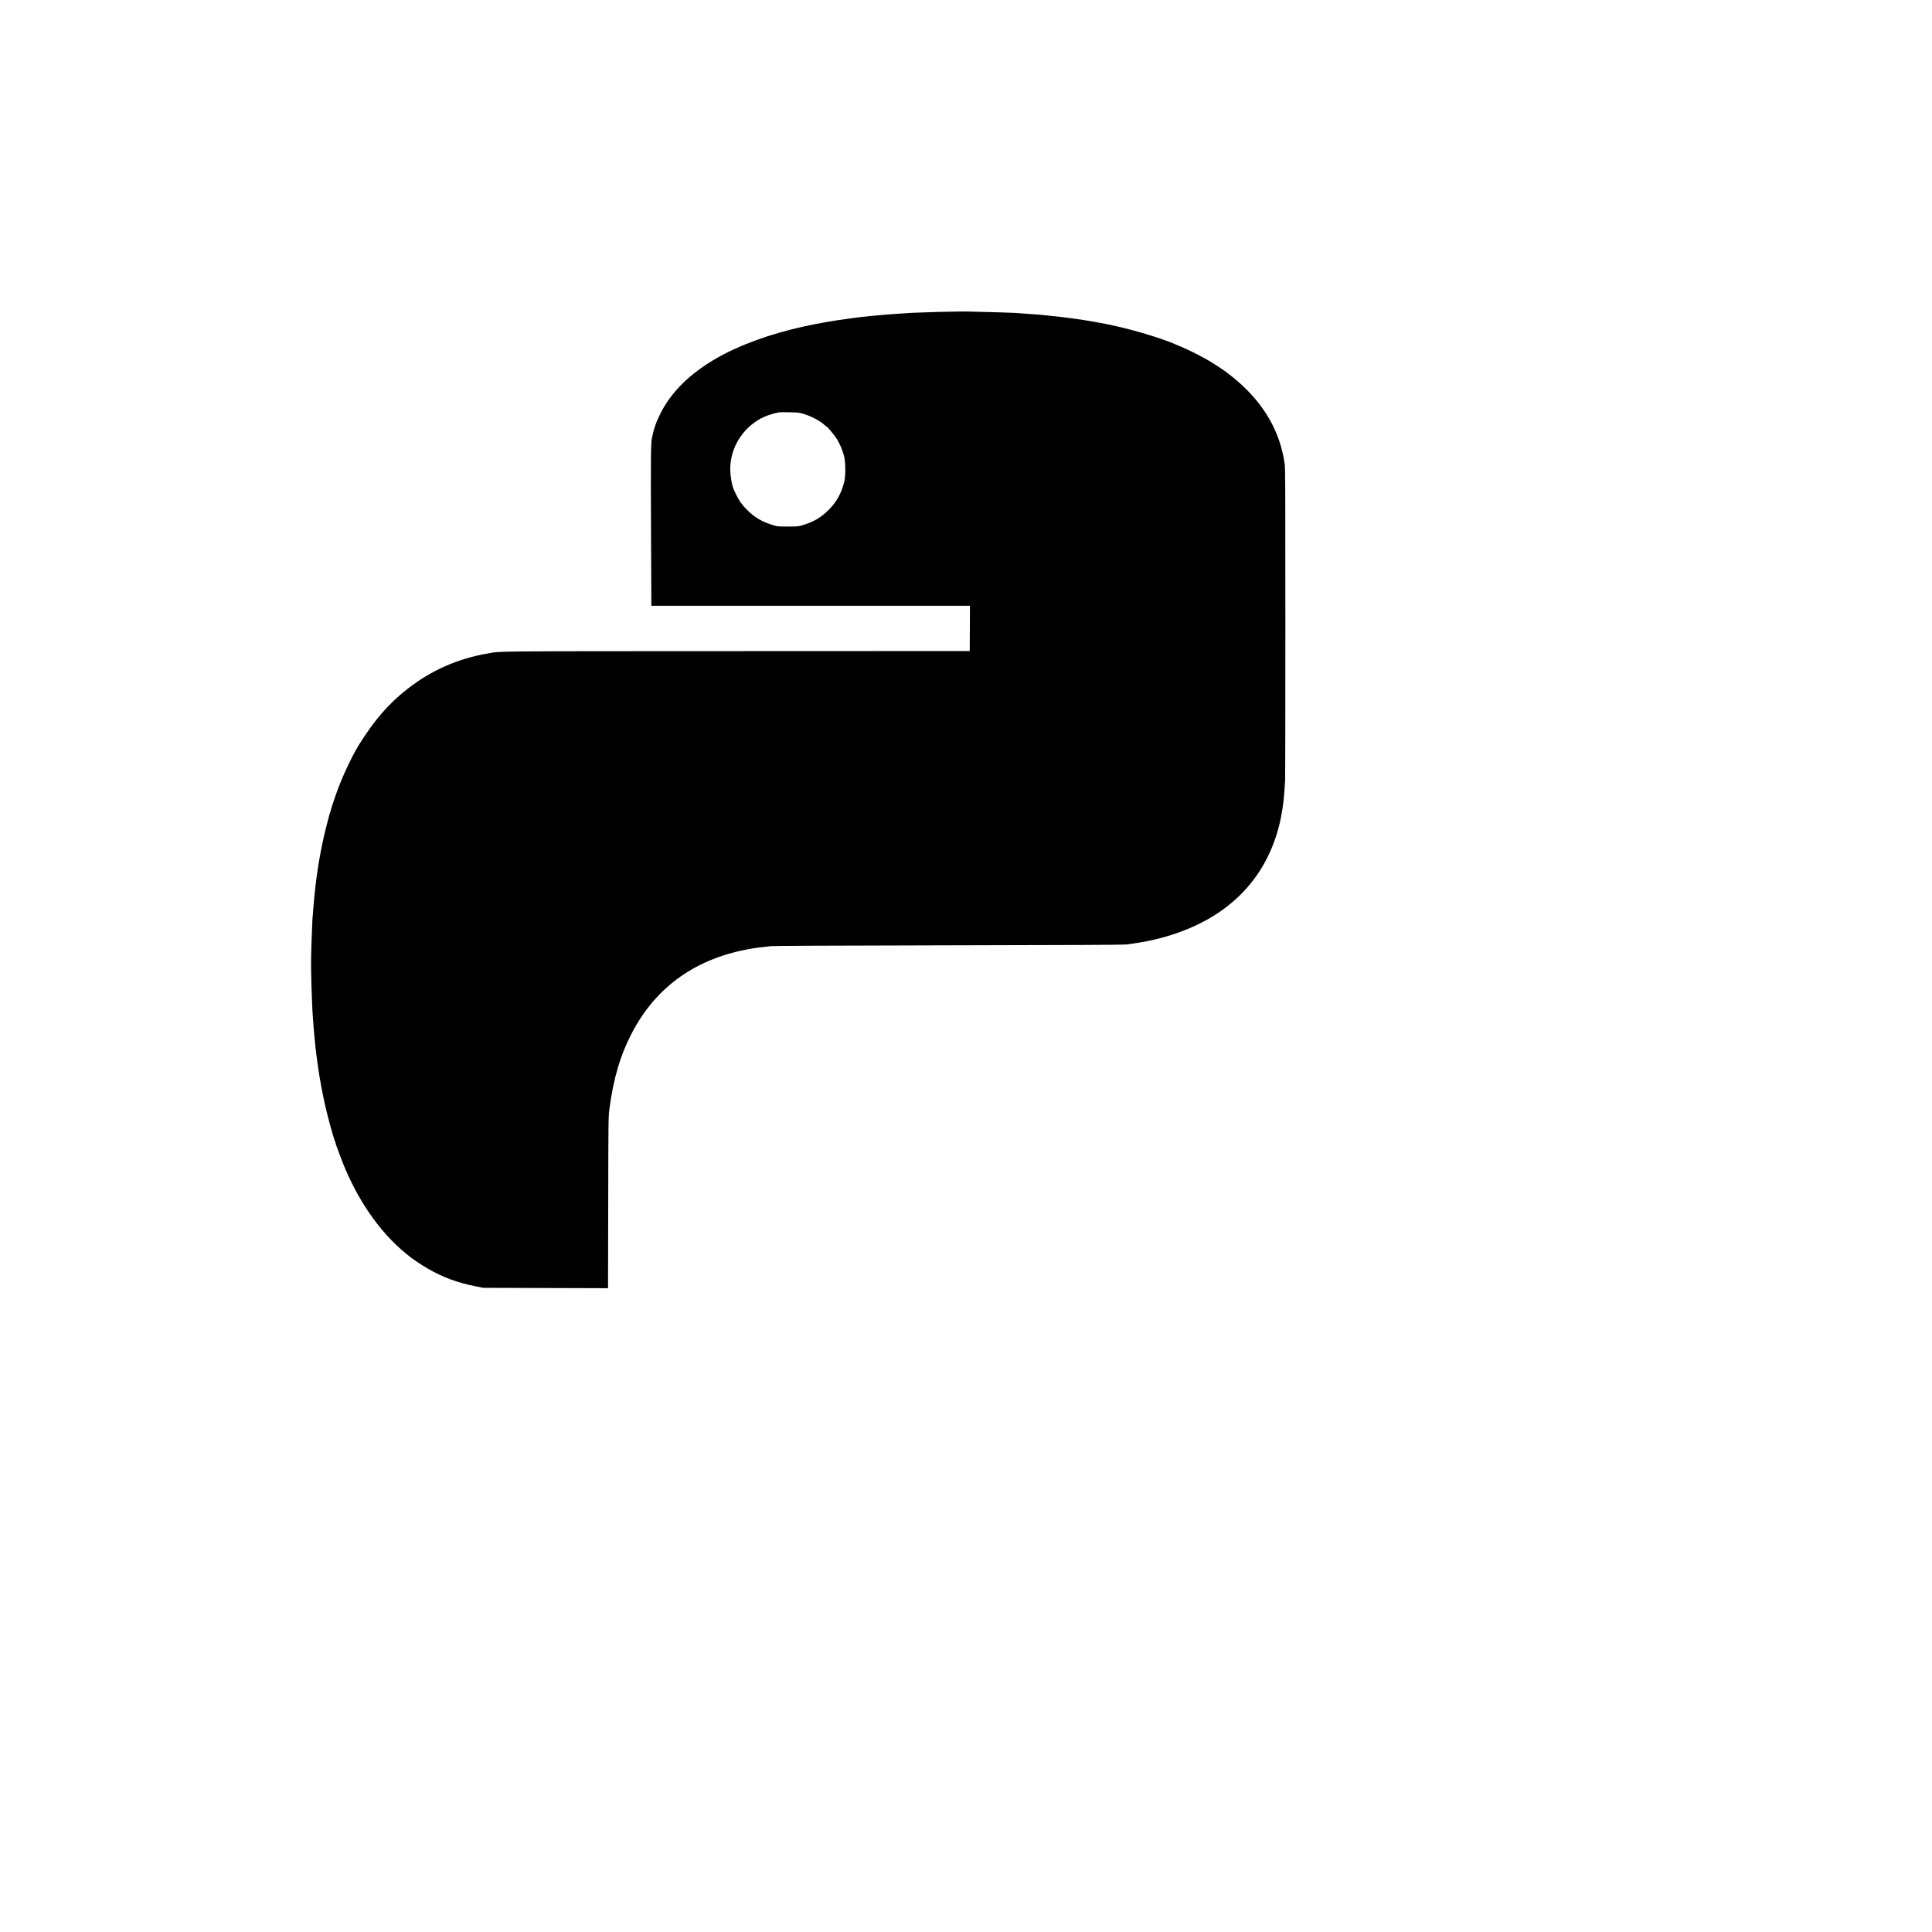 <?xml version="1.0" standalone="no"?>
<!DOCTYPE svg PUBLIC "-//W3C//DTD SVG 20010904//EN"
 "http://www.w3.org/TR/2001/REC-SVG-20010904/DTD/svg10.dtd">
<svg version="1.0" xmlns="http://www.w3.org/2000/svg"
 width="4159pt" height="4159pt" viewBox="0 0 4159 4159"
 preserveAspectRatio="xMidYMid meet">

<g transform="translate(0,4159) scale(0.1,-0.1)"
fill="#000000" stroke="none">
<path d="M20195 34875 c-258 -7 -515 -16 -570 -19 -55 -4 -197 -13 -315 -21
-324 -22 -815 -69 -932 -90 -18 -3 -85 -12 -148 -20 -232 -28 -636 -99 -910
-159 -743 -163 -1412 -407 -1915 -699 -559 -325 -953 -715 -1185 -1172 -95
-187 -147 -338 -187 -540 -23 -116 -26 -458 -18 -2142 l7 -1463 3429 0 3429 0
-2 -487 -3 -488 -5005 -2 c-5382 -2 -5073 1 -5365 -49 -647 -110 -1220 -363
-1736 -766 -400 -312 -716 -677 -1041 -1200 -143 -232 -327 -617 -450 -943
-64 -172 -158 -452 -158 -473 0 -7 -4 -20 -10 -30 -5 -9 -16 -42 -23 -72 -8
-30 -32 -125 -54 -210 -46 -173 -93 -383 -127 -565 -47 -244 -55 -298 -92
-565 -24 -175 -53 -454 -69 -655 -8 -104 -17 -219 -20 -255 -3 -36 -12 -263
-20 -505 -12 -375 -12 -510 0 -915 8 -261 19 -529 24 -595 6 -66 13 -165 16
-220 6 -98 39 -460 50 -540 3 -22 12 -92 19 -155 72 -584 192 -1165 351 -1695
15 -49 30 -99 33 -110 3 -11 8 -24 12 -30 4 -5 11 -26 15 -45 4 -19 13 -48 20
-65 7 -16 36 -95 65 -175 321 -894 844 -1669 1450 -2152 41 -33 84 -66 94 -75
46 -37 239 -165 330 -218 347 -203 661 -319 1086 -402 l135 -26 1342 -4 1342
-4 4 1843 c3 1811 4 1846 25 2008 85 659 237 1172 492 1657 524 995 1387 1601
2565 1802 112 19 174 27 415 53 63 7 1337 13 3825 18 2743 5 3756 10 3830 18
173 21 435 65 580 99 1445 334 2380 1178 2706 2443 60 230 103 509 118 760 6
96 13 201 16 233 3 32 5 1554 5 3382 0 2963 -1 3334 -15 3431 -87 603 -354
1127 -809 1587 -179 181 -414 372 -611 499 -154 99 -216 138 -220 138 -2 0
-48 26 -102 57 -104 60 -375 193 -483 237 -36 15 -74 31 -85 36 -276 126 -879
312 -1325 410 -248 54 -215 48 -455 91 -285 52 -677 105 -990 134 -88 8 -173
17 -190 20 -16 2 -140 11 -275 20 -135 8 -261 17 -280 20 -19 2 -217 9 -440
15 -223 5 -477 11 -565 14 -88 2 -371 -2 -630 -9z m-2934 -2184 c187 -51 392
-157 499 -258 19 -18 38 -33 42 -33 11 0 146 -161 192 -229 79 -118 141 -260
178 -407 30 -121 33 -418 5 -534 -62 -254 -162 -438 -335 -613 -165 -168 -338
-268 -587 -339 -72 -21 -101 -23 -295 -23 -194 0 -223 2 -295 23 -253 73 -425
173 -596 349 -121 125 -179 214 -270 418 -44 98 -79 298 -79 448 0 445 251
864 650 1084 105 58 266 113 400 137 14 2 113 3 220 1 159 -2 209 -7 271 -24z"/>
</g>
</svg>

